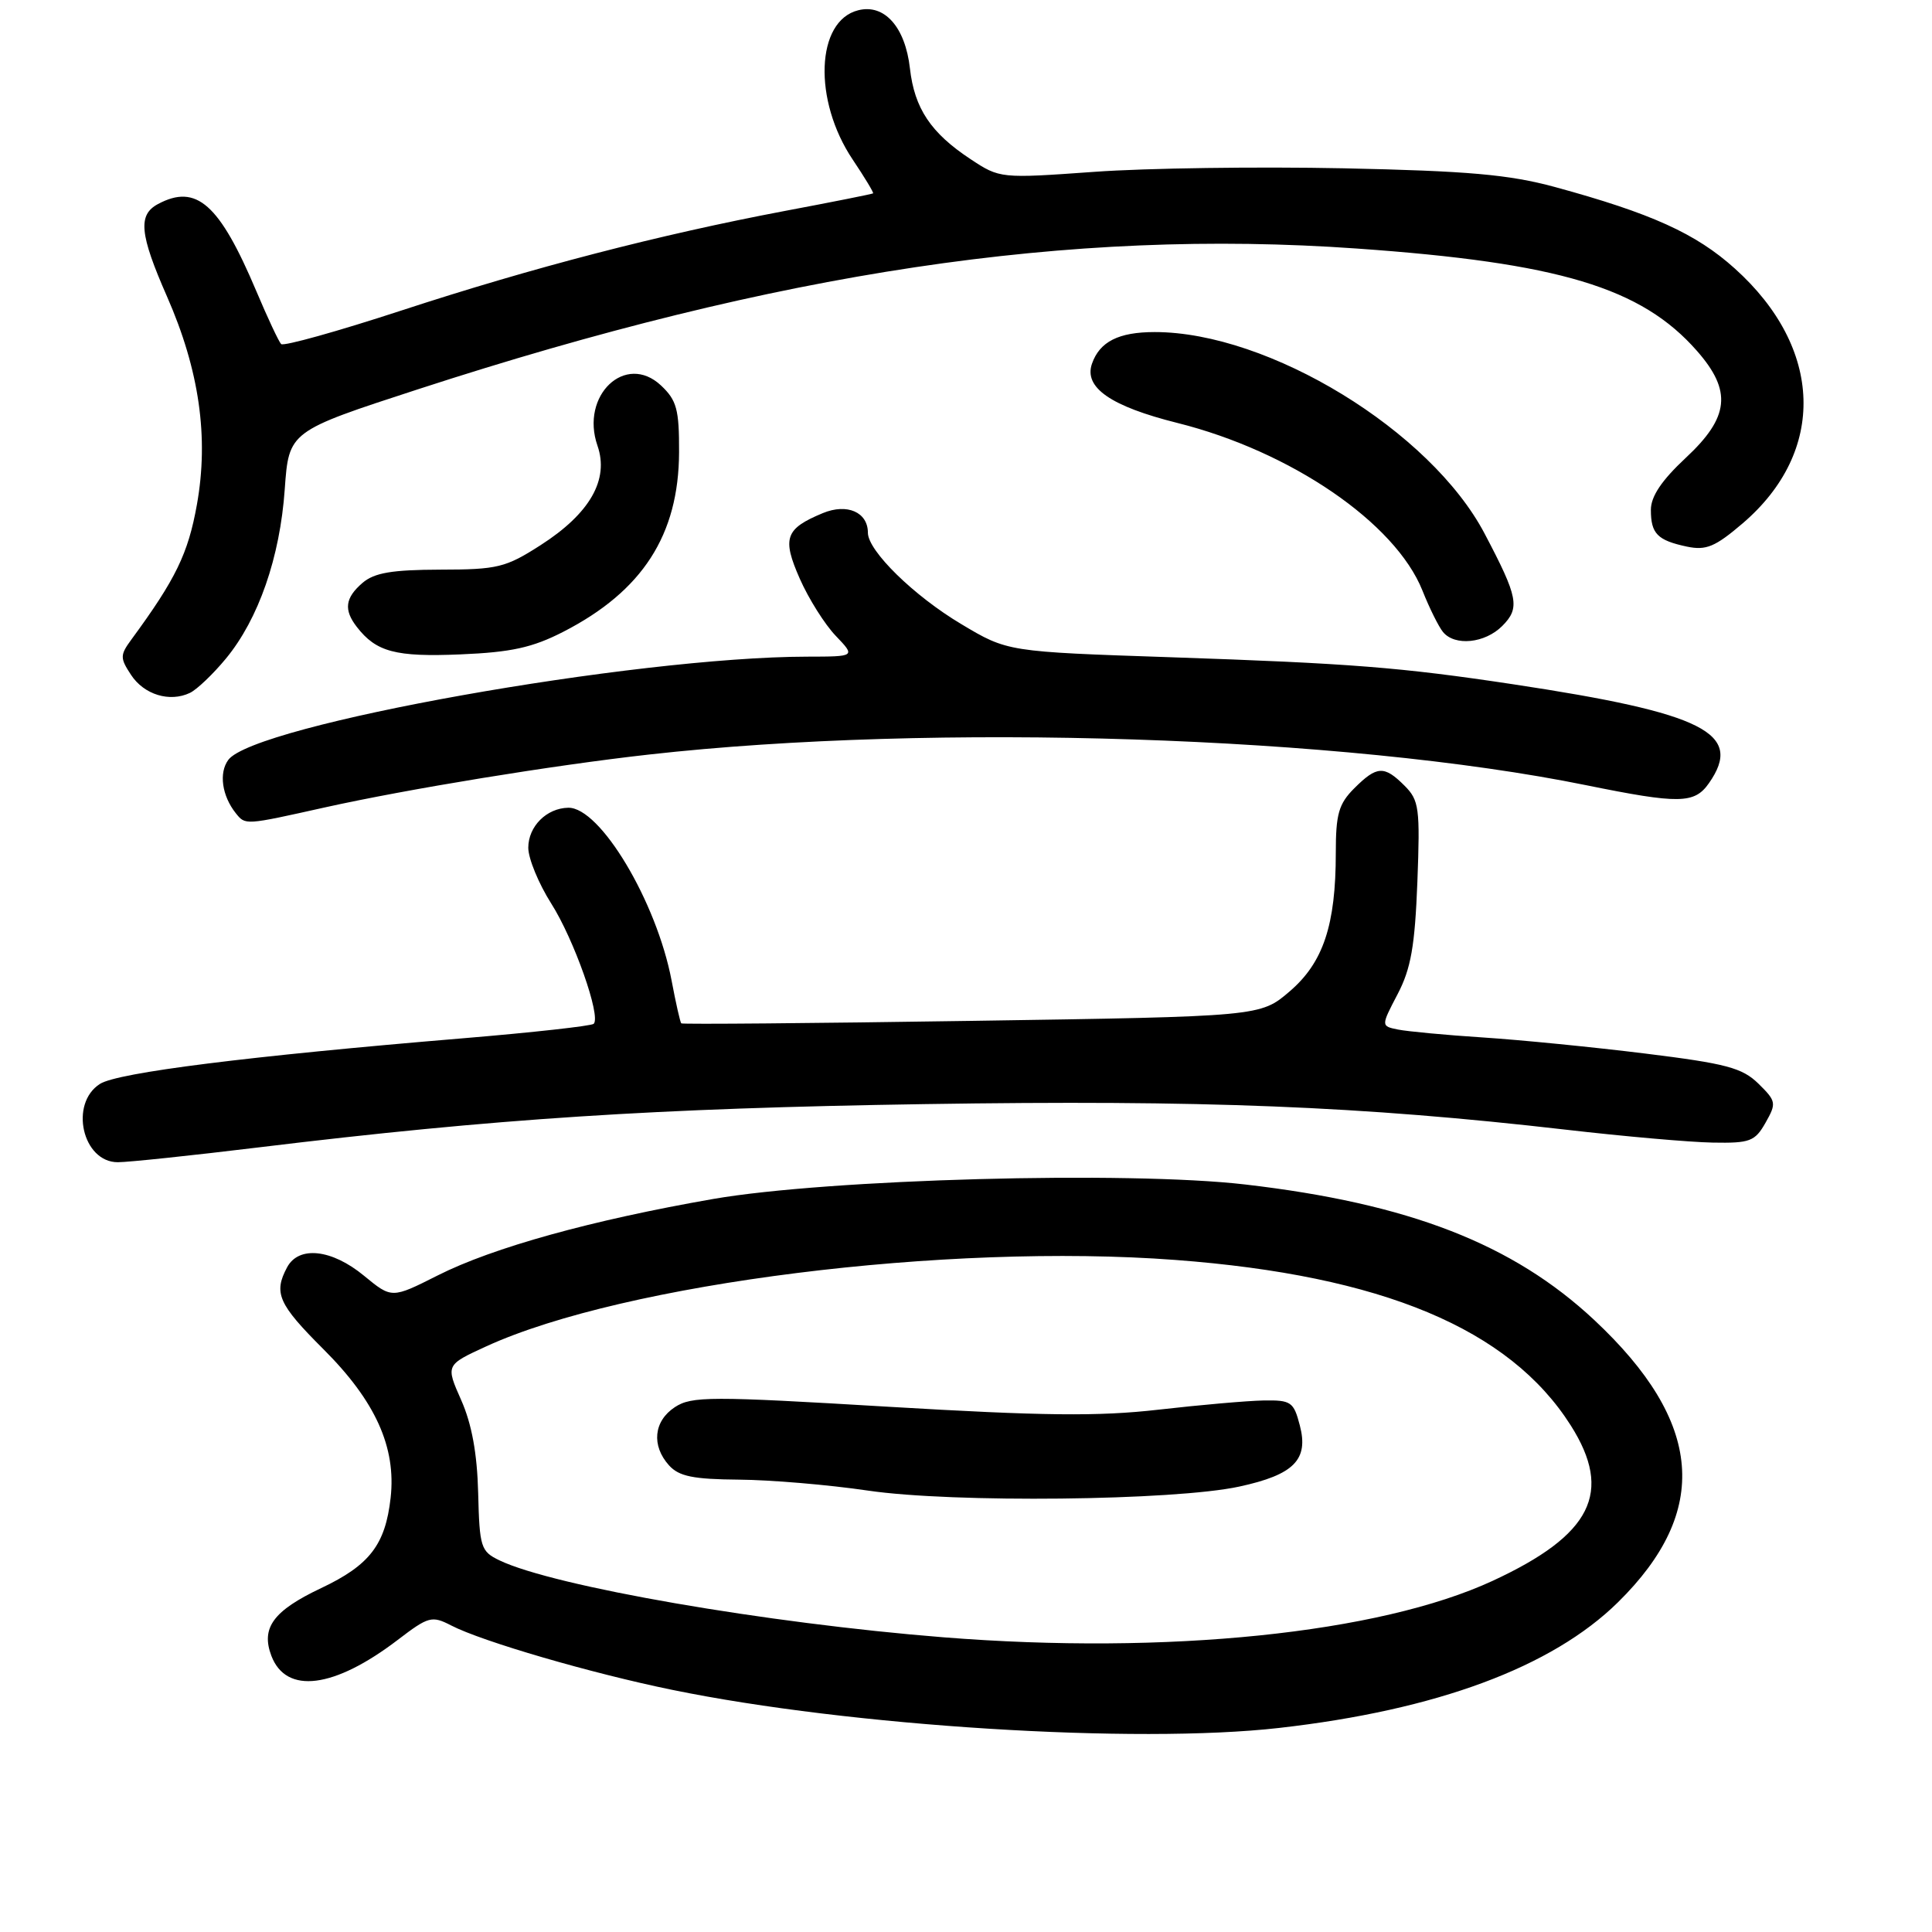 <?xml version="1.0" encoding="UTF-8" standalone="no"?>
<!DOCTYPE svg PUBLIC "-//W3C//DTD SVG 1.1//EN" "http://www.w3.org/Graphics/SVG/1.1/DTD/svg11.dtd" >
<svg xmlns="http://www.w3.org/2000/svg" xmlns:xlink="http://www.w3.org/1999/xlink" version="1.1" viewBox="0 0 256 256">
 <g >
 <path fill="currentColor"
d=" M 169.50 228.96 C 190.37 226.59 205.64 220.92 214.39 212.31 C 226.68 200.21 225.69 188.43 211.26 174.92 C 200.46 164.82 186.70 159.47 164.99 156.95 C 149.43 155.14 109.73 156.23 94.50 158.87 C 78.39 161.68 65.32 165.30 57.98 169.01 C 51.91 172.07 51.91 172.07 48.23 169.04 C 43.95 165.51 39.58 165.04 38.04 167.93 C 36.22 171.33 36.88 172.81 42.84 178.76 C 49.75 185.65 52.51 191.76 51.76 198.47 C 51.06 204.69 48.98 207.39 42.56 210.43 C 36.22 213.43 34.55 215.69 35.96 219.41 C 37.92 224.54 44.26 223.74 52.71 217.29 C 56.78 214.18 57.22 214.06 59.78 215.38 C 63.90 217.51 78.34 221.72 89.10 223.92 C 112.64 228.75 150.48 231.12 169.50 228.96 Z  M 34.32 152.03 C 65.58 148.23 86.82 146.85 122.50 146.30 C 159.49 145.73 180.29 146.56 207.50 149.69 C 215.20 150.58 223.95 151.35 226.95 151.40 C 231.88 151.49 232.54 151.24 233.94 148.77 C 235.41 146.18 235.36 145.91 233.00 143.59 C 230.85 141.49 228.75 140.93 218.00 139.60 C 211.12 138.75 201.45 137.79 196.50 137.47 C 191.55 137.15 186.48 136.67 185.24 136.42 C 182.98 135.96 182.98 135.96 185.19 131.73 C 186.96 128.35 187.48 125.36 187.81 116.86 C 188.18 107.07 188.04 106.04 186.11 104.11 C 183.41 101.41 182.45 101.46 179.45 104.45 C 177.38 106.52 177.00 107.87 177.00 113.01 C 177.00 122.58 175.34 127.55 170.88 131.37 C 167.00 134.69 167.00 134.69 128.76 135.27 C 107.73 135.59 90.40 135.74 90.27 135.60 C 90.13 135.46 89.55 132.91 88.99 129.93 C 87.00 119.46 79.52 106.96 75.30 107.03 C 72.42 107.08 70.00 109.51 70.00 112.33 C 70.00 113.76 71.37 117.08 73.04 119.72 C 76.05 124.45 79.66 134.67 78.67 135.66 C 78.39 135.94 70.59 136.81 61.33 137.58 C 32.87 139.95 15.62 142.12 13.25 143.62 C 9.16 146.22 10.92 154.00 15.61 154.00 C 17.01 154.00 25.43 153.11 34.32 152.03 Z  M 43.03 106.99 C 54.02 104.55 73.20 101.41 86.00 99.98 C 123.72 95.75 178.13 97.53 210.16 104.04 C 222.52 106.55 224.52 106.52 226.44 103.78 C 231.09 97.15 225.84 94.50 200.50 90.67 C 185.57 88.42 178.98 87.90 155.18 87.09 C 133.50 86.36 133.50 86.36 127.38 82.70 C 121.11 78.97 115.00 72.99 115.00 70.59 C 115.00 67.86 112.24 66.66 109.03 67.99 C 104.04 70.06 103.60 71.30 105.98 76.69 C 107.15 79.34 109.29 82.74 110.74 84.25 C 113.37 87.00 113.37 87.00 106.94 87.01 C 84.04 87.05 33.68 96.03 30.25 100.69 C 28.98 102.41 29.41 105.45 31.24 107.75 C 32.53 109.35 32.40 109.36 43.03 106.99 Z  M 29.94 87.26 C 34.26 82.02 37.10 73.85 37.73 64.83 C 38.28 57.15 38.28 57.15 55.39 51.58 C 103.16 36.03 141.75 30.24 179.75 32.93 C 206.60 34.82 217.49 38.10 224.86 46.50 C 229.52 51.81 229.16 55.28 223.37 60.67 C 220.18 63.65 218.75 65.77 218.75 67.56 C 218.75 70.72 219.62 71.60 223.53 72.43 C 226.07 72.96 227.27 72.46 230.92 69.34 C 242.04 59.82 241.61 46.13 229.87 35.58 C 224.71 30.93 218.80 28.26 206.00 24.77 C 199.94 23.13 194.55 22.65 178.00 22.30 C 166.72 22.07 151.88 22.27 145.00 22.77 C 132.55 23.66 132.48 23.65 128.59 21.08 C 123.34 17.61 121.17 14.37 120.57 9.06 C 119.95 3.58 117.19 0.48 113.72 1.36 C 108.10 2.76 107.72 13.30 112.99 21.15 C 114.58 23.52 115.79 25.53 115.69 25.62 C 115.59 25.71 110.33 26.76 104.00 27.95 C 87.32 31.11 70.62 35.44 53.17 41.15 C 44.73 43.91 37.57 45.91 37.25 45.59 C 36.94 45.27 35.46 42.12 33.97 38.59 C 29.08 27.02 26.03 24.31 20.93 27.04 C 18.25 28.47 18.50 31.03 22.13 39.29 C 26.41 49.04 27.69 57.94 26.09 66.87 C 24.93 73.35 23.30 76.72 17.41 84.74 C 15.90 86.80 15.89 87.19 17.36 89.42 C 19.08 92.05 22.49 93.09 25.17 91.81 C 26.09 91.37 28.24 89.32 29.94 87.26 Z  M 74.63 83.72 C 85.14 78.33 89.94 70.88 89.98 59.92 C 90.00 54.25 89.67 53.04 87.59 51.08 C 82.89 46.67 76.85 52.39 79.17 59.06 C 80.73 63.55 78.17 68.04 71.64 72.23 C 67.00 75.21 65.93 75.47 58.33 75.48 C 51.94 75.50 49.60 75.89 48.03 77.24 C 45.73 79.22 45.52 80.80 47.28 83.07 C 49.85 86.39 52.42 87.07 61.00 86.71 C 67.75 86.43 70.55 85.81 74.63 83.72 Z  M 199.05 82.95 C 201.44 80.56 201.18 79.17 196.72 70.71 C 189.56 57.09 168.14 44.00 153.01 44.00 C 148.22 44.00 145.71 45.27 144.69 48.20 C 143.60 51.35 147.17 53.83 156.00 56.04 C 171.04 59.80 184.89 69.27 188.48 78.25 C 189.41 80.59 190.64 83.06 191.21 83.75 C 192.78 85.65 196.76 85.24 199.05 82.95 Z  M 125.00 216.95 C 101.52 215.08 73.37 210.20 66.19 206.76 C 63.71 205.57 63.54 205.04 63.36 197.84 C 63.23 192.62 62.52 188.70 61.11 185.52 C 59.05 180.87 59.05 180.87 64.45 178.39 C 82.72 170.03 125.48 164.67 155.75 166.95 C 183.15 169.01 200.01 176.07 208.13 188.87 C 213.76 197.75 210.92 203.39 197.76 209.48 C 182.72 216.43 154.66 219.31 125.00 216.95 Z  M 164.21 196.98 C 171.46 195.41 173.43 193.42 172.23 188.86 C 171.42 185.75 171.07 185.51 167.43 185.57 C 165.27 185.61 159.00 186.16 153.50 186.79 C 145.53 187.70 138.25 187.62 117.68 186.40 C 94.11 184.99 91.65 185.00 89.43 186.45 C 86.61 188.30 86.29 191.55 88.65 194.17 C 89.97 195.63 91.86 196.01 97.90 196.06 C 102.08 196.09 109.78 196.74 115.00 197.51 C 126.28 199.17 155.58 198.85 164.21 196.98 Z "/>
</g>
</svg>